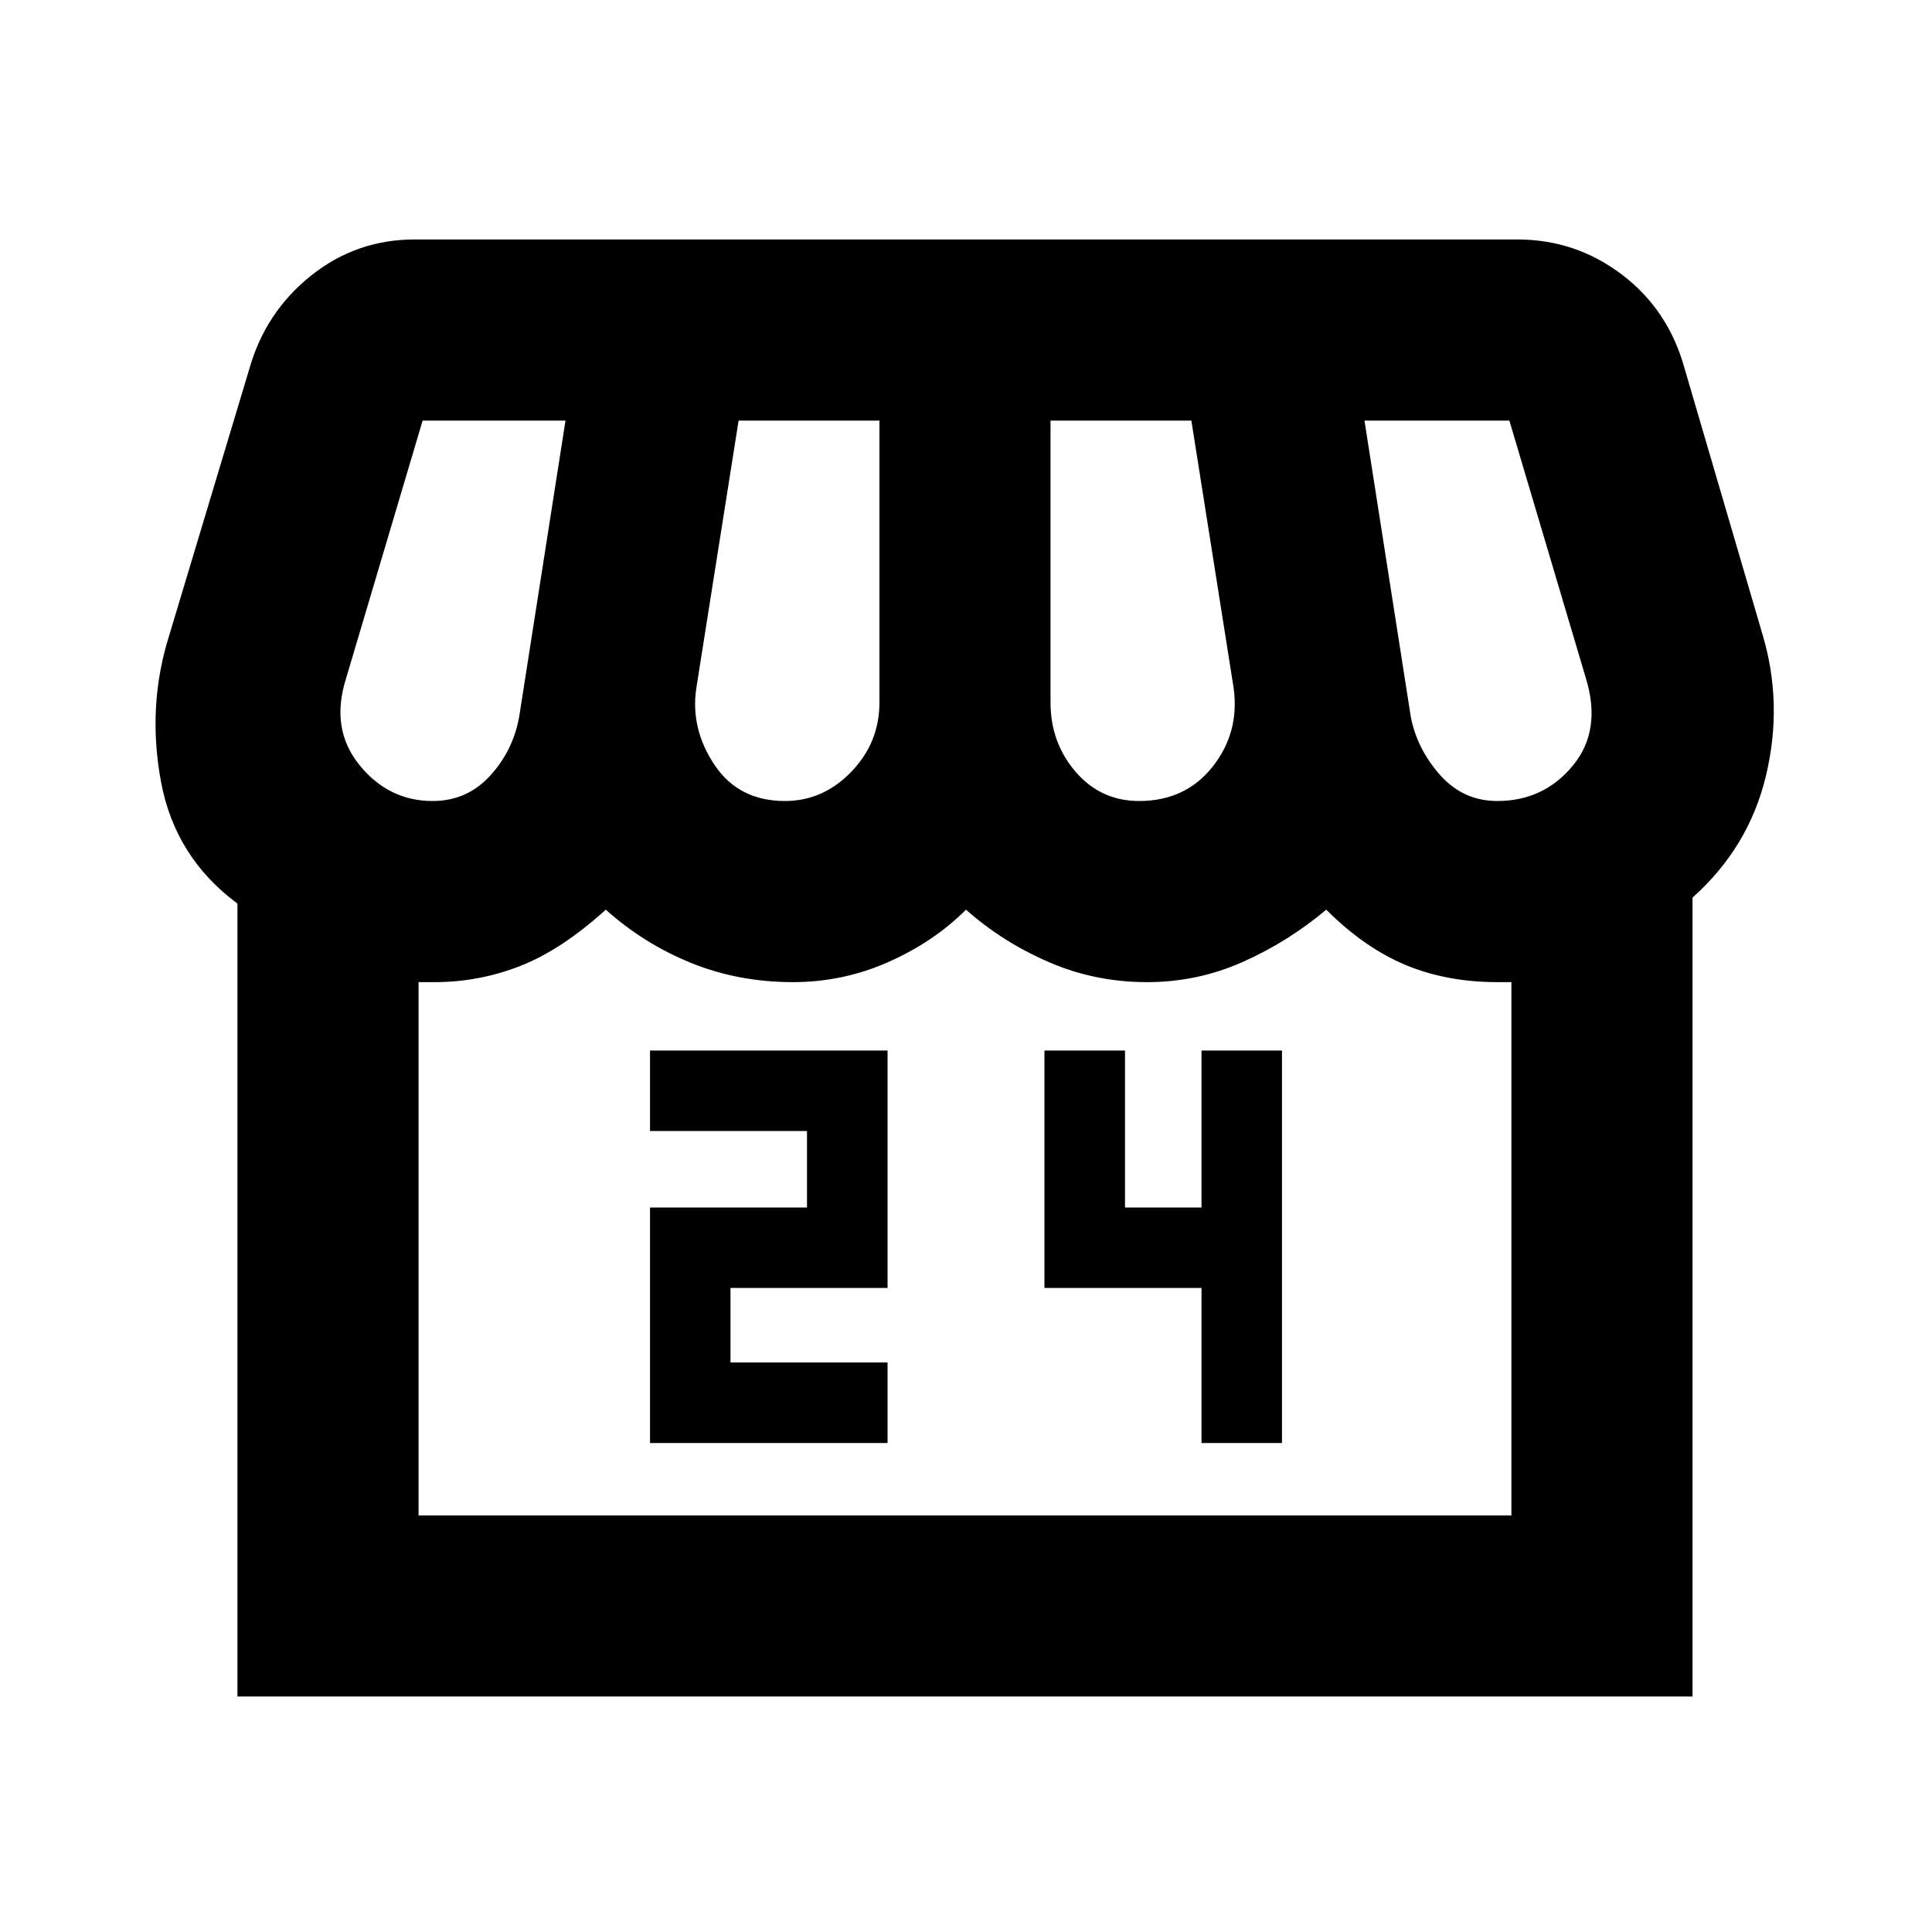 <svg xmlns="http://www.w3.org/2000/svg" height="20" width="20"><path d="M6.729 14.938H9.188V14.104H7.562V13.333H9.188V10.875H6.729V11.708H8.354V12.5H6.729ZM12.438 14.938H13.271V10.875H12.438V12.5H11.646V10.875H10.812V13.333H12.438ZM2.458 17.562V9.354Q1.812 8.875 1.667 8.094Q1.521 7.312 1.75 6.583L2.583 3.812Q2.75 3.229 3.219 2.854Q3.688 2.479 4.292 2.479H15.708Q16.312 2.479 16.792 2.844Q17.271 3.208 17.438 3.812L18.25 6.583Q18.458 7.292 18.281 8.031Q18.104 8.771 17.521 9.292V17.562ZM11.792 8.292Q12.271 8.292 12.552 7.938Q12.833 7.583 12.771 7.125L12.333 4.354H10.875V7.271Q10.875 7.688 11.135 7.99Q11.396 8.292 11.792 8.292ZM8.125 8.292Q8.521 8.292 8.812 7.99Q9.104 7.688 9.104 7.271V4.354H7.646L7.208 7.125Q7.146 7.542 7.396 7.917Q7.646 8.292 8.125 8.292ZM4.479 8.292Q4.833 8.292 5.073 8.031Q5.312 7.771 5.375 7.417L5.854 4.354H4.375Q4.375 4.354 4.375 4.354Q4.375 4.354 4.375 4.354L3.583 7.021Q3.417 7.542 3.719 7.917Q4.021 8.292 4.479 8.292ZM15.5 8.292Q15.979 8.292 16.281 7.927Q16.583 7.562 16.417 7.021L15.625 4.354Q15.625 4.354 15.625 4.354Q15.625 4.354 15.625 4.354H14.125L14.604 7.417Q14.667 7.75 14.906 8.021Q15.146 8.292 15.5 8.292ZM4.333 15.688H15.646V10.167Q15.646 10.167 15.583 10.167Q15.521 10.167 15.5 10.167Q14.979 10.167 14.552 9.99Q14.125 9.812 13.729 9.417Q13.333 9.75 12.865 9.958Q12.396 10.167 11.875 10.167Q11.333 10.167 10.854 9.958Q10.375 9.75 10 9.417Q9.667 9.75 9.198 9.958Q8.729 10.167 8.208 10.167Q7.646 10.167 7.156 9.969Q6.667 9.771 6.271 9.417Q5.812 9.833 5.385 10Q4.958 10.167 4.5 10.167Q4.479 10.167 4.417 10.167Q4.354 10.167 4.333 10.167ZM4.333 15.688Q4.354 15.688 4.417 15.688Q4.479 15.688 4.5 15.688Q4.958 15.688 5.385 15.688Q5.812 15.688 6.271 15.688Q6.667 15.688 7.156 15.688Q7.646 15.688 8.208 15.688Q8.708 15.688 9.177 15.688Q9.646 15.688 10 15.688Q10.396 15.688 10.865 15.688Q11.333 15.688 11.875 15.688Q12.396 15.688 12.865 15.688Q13.333 15.688 13.729 15.688Q14.125 15.688 14.552 15.688Q14.979 15.688 15.5 15.688Q15.521 15.688 15.583 15.688Q15.646 15.688 15.646 15.688Z"/></svg>